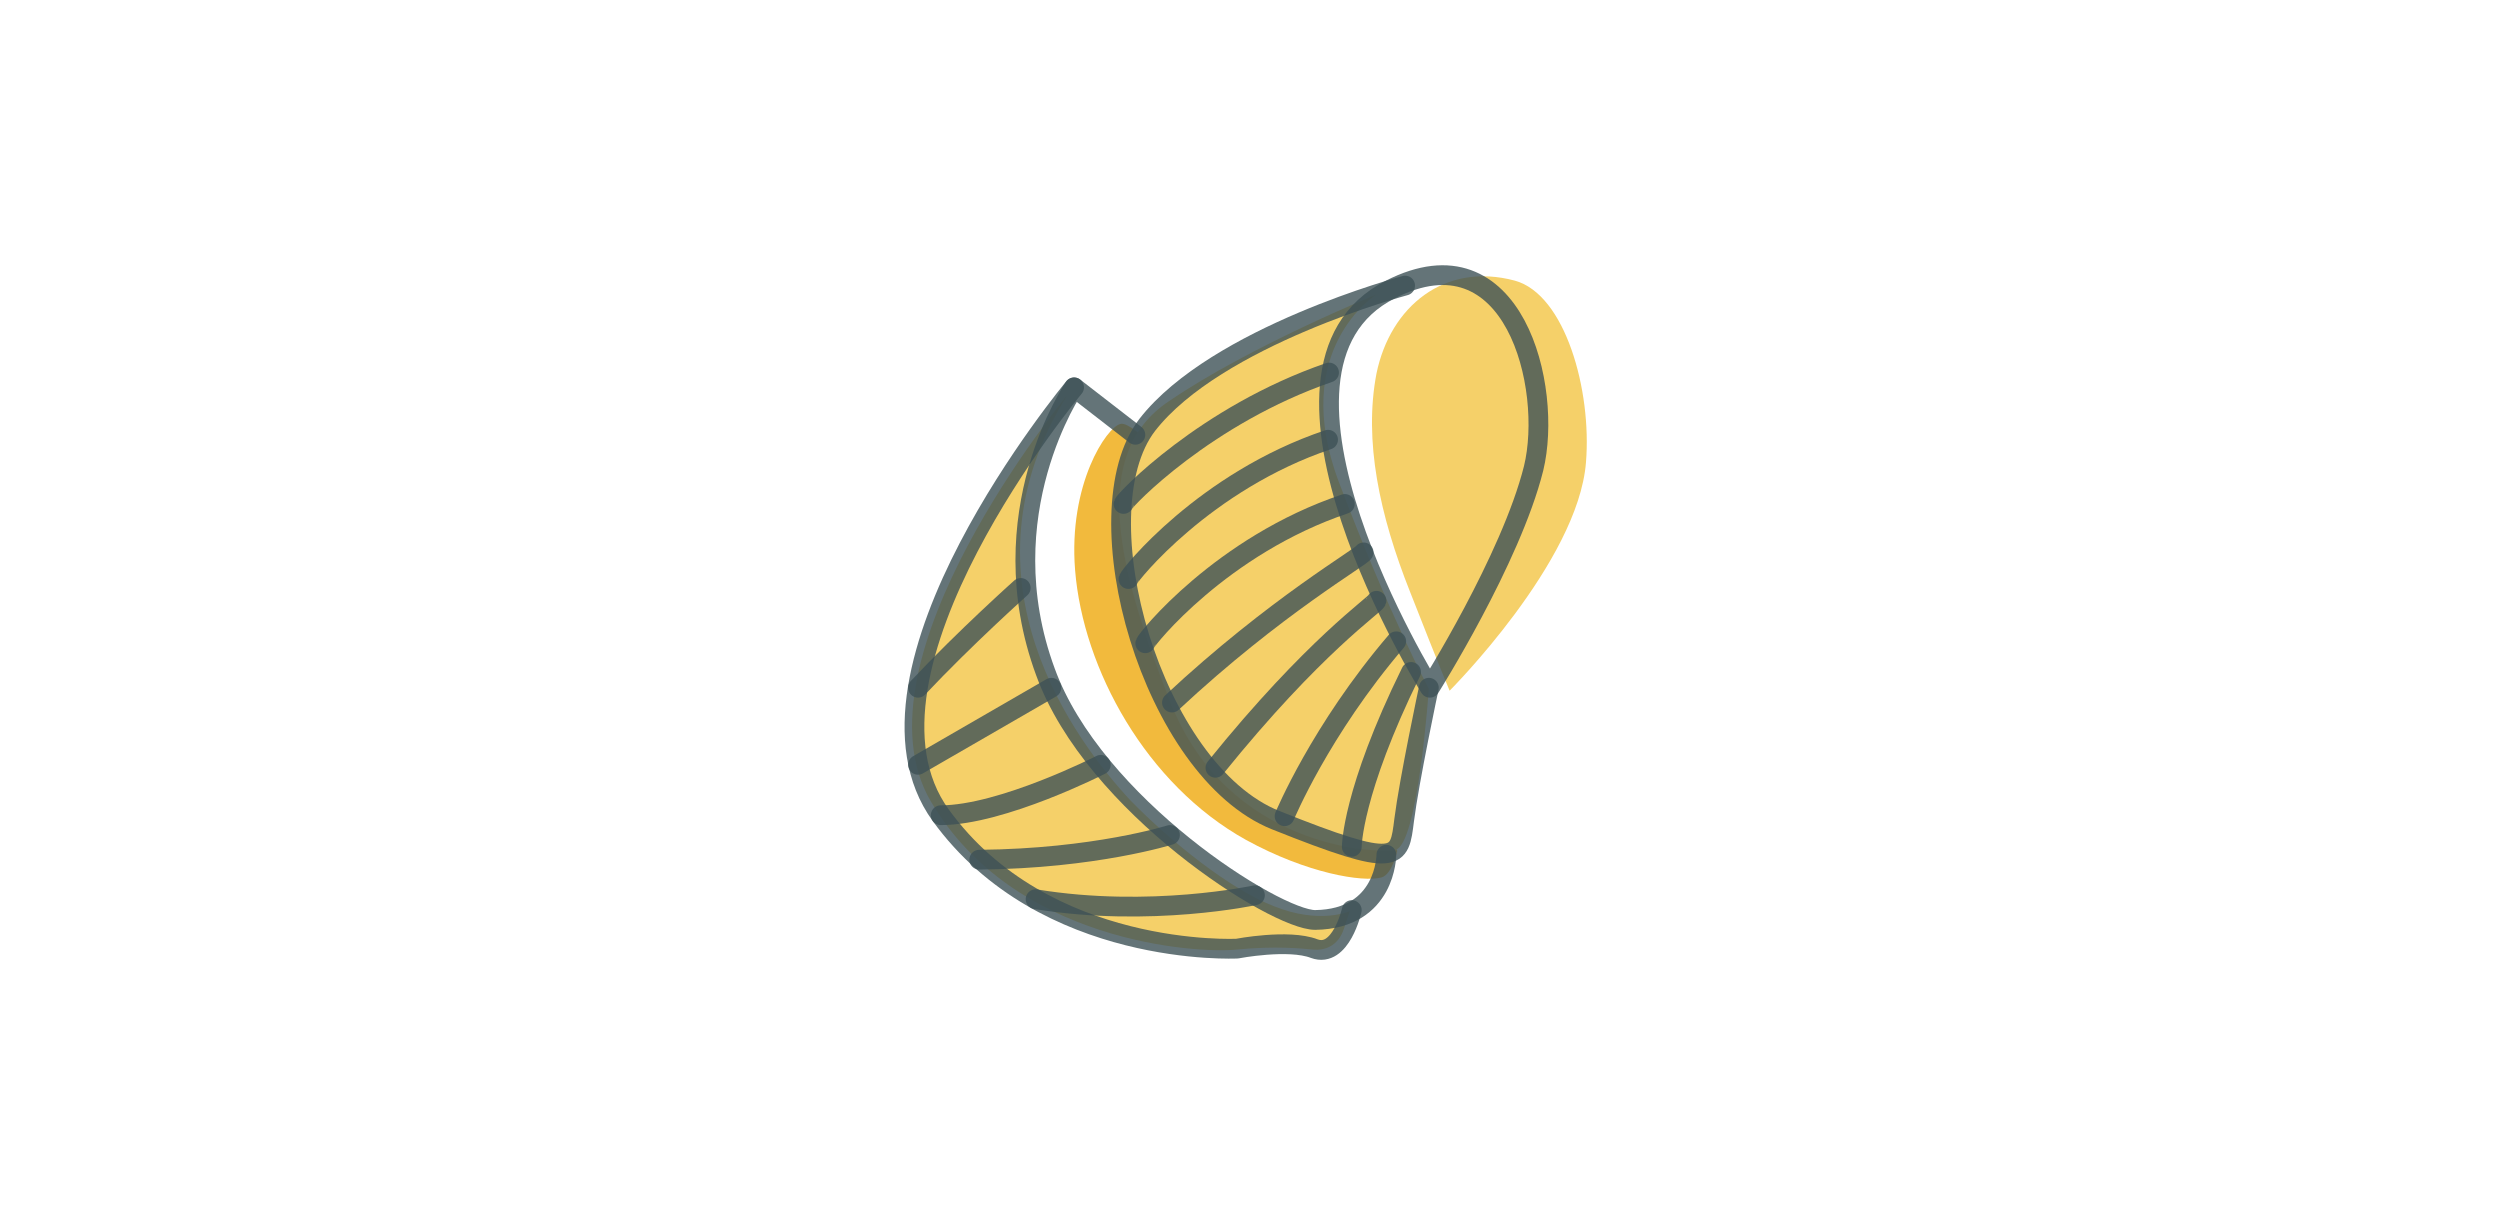 <?xml version="1.0" encoding="utf-8"?>
<!-- Generator: Adobe Illustrator 23.0.1, SVG Export Plug-In . SVG Version: 6.00 Build 0)  -->
<svg version="1.1" id="圖層_1" xmlns="http://www.w3.org/2000/svg" xmlns:xlink="http://www.w3.org/1999/xlink" x="0px" y="0px"
	 viewBox="0 0 253 124" style="enable-background:new 0 0 253 124;" xml:space="preserve">
<style type="text/css">
	.st0{fill:#F5D069;}
	.st1{opacity:0.8;fill:none;stroke:#3E5256;stroke-width:2;stroke-linecap:round;stroke-linejoin:round;stroke-miterlimit:10;}
	.st2{fill:#F2BA3D;}
</style>
<g>
	<path class="st2" d="M115.9,44.4c0,0-1.8-1.7-2.5-1.5c-1.4,0.3-5.3,6.1-4.6,14.8c0.8,10,7.2,21.7,17.3,27.3
		c6.2,3.4,11.8,4.3,13.7,3.8c1.1-0.3,1.6-2.7,1.6-2.7L115.9,44.4z"/>
	<path class="st0" d="M139.3,37.8c-1.3,6.8,0.3,14.3,3.4,22.1c3.1,7.9,4,10,4,10s13-13,13.8-23.1c0.6-7.3-2.1-17-7.2-18.4
		C146.2,26.5,140.7,31,139.3,37.8z"/>
	<path class="st0" d="M108,40c0,0-22.2,26.8-13.8,41.1c8.4,14.3,26.9,15.4,30.9,15c4-0.4,6.8-0.1,7.8,0c1.1,0.1,2.5-0.3,3.1-2.1
		c0.6-1.8,0.6-1.8,0.6-1.8s-3,1.4-7.7-0.5c-4.4-1.7-10.4-6.5-14.5-10.7C108.9,75.1,96.4,58.6,108,40z"/>
	<path class="st0" d="M139.3,29.8c0,0-8.9,5.5-3.8,19c5.1,13.5,9.1,20.9,9.1,20.9s-1.1,15.9-3.4,16.3c-2.2,0.4-16.9-0.3-22.7-14.8
		c-5.4-13.7-8.3-25.2-0.2-30.6C126.5,35,139.3,29.8,139.3,29.8z"/>
	<path class="st1" d="M144.7,69.6c0,0-20-32.2-4-40.3c12.5-6.4,16.5,9.9,14.5,18.1C152.9,56.6,144.7,69.6,144.7,69.6z"/>
	<path class="st1" d="M142.2,28.9c0,0-19.1,5.1-26.1,14.1c-6.9,9,0.5,35,13,40c12.5,5,12.5,4,13,0s2.5-13.4,2.5-13.4"/>
	<path class="st1" d="M114.9,44l-6.2-4.8c0,0-8.8,12.8-2.9,28.8c4.9,13.5,23.3,25.1,27.3,25.1c7.2-0.1,7.2-6.6,7.2-6.6"/>
	<path class="st1" d="M108.7,39.2c0,0-24,28.8-13.5,43.3c10.5,14.5,30,13.5,30,13.5s5.2-1,7.8,0c2.7,1,3.8-3.9,3.8-3.9"/>
	<path class="st1" d="M127,90.6c0,0-10.6,2.3-22.2,0.4"/>
	<path class="st1" d="M118.4,84.5c0,0-7.6,2.4-19.3,2.5"/>
	<path class="st1" d="M111.4,77.4c0,0-10,5.1-16.2,5.1"/>
	<line class="st1" x1="106.4" y1="69.6" x2="92.9" y2="77.4"/>
	<path class="st1" d="M103.3,59.5c0,0-5.6,5-10.4,10.1"/>
	<path class="st1" d="M113.7,51c0.1-0.4,8.3-9,20.8-13.3"/>
	<path class="st1" d="M114.2,58.6c0.1-0.4,7.7-9.9,20.2-14.1"/>
	<path class="st1" d="M115.9,65.1c0.1-0.4,7.7-9.9,20.2-14.1"/>
	<path class="st1" d="M139.3,60.8c-0.1,0.4-6.3,4.5-16.3,16.9"/>
	<path class="st1" d="M138,55.9c-0.1,0.4-8.9,5.4-19.4,15.2"/>
	<path class="st1" d="M136.8,85.7c0,0,0-5.5,6-17.7"/>
	<path class="st1" d="M130,82.6c0,0,3.6-8.7,11.3-17.7"/>
</g>
</svg>
